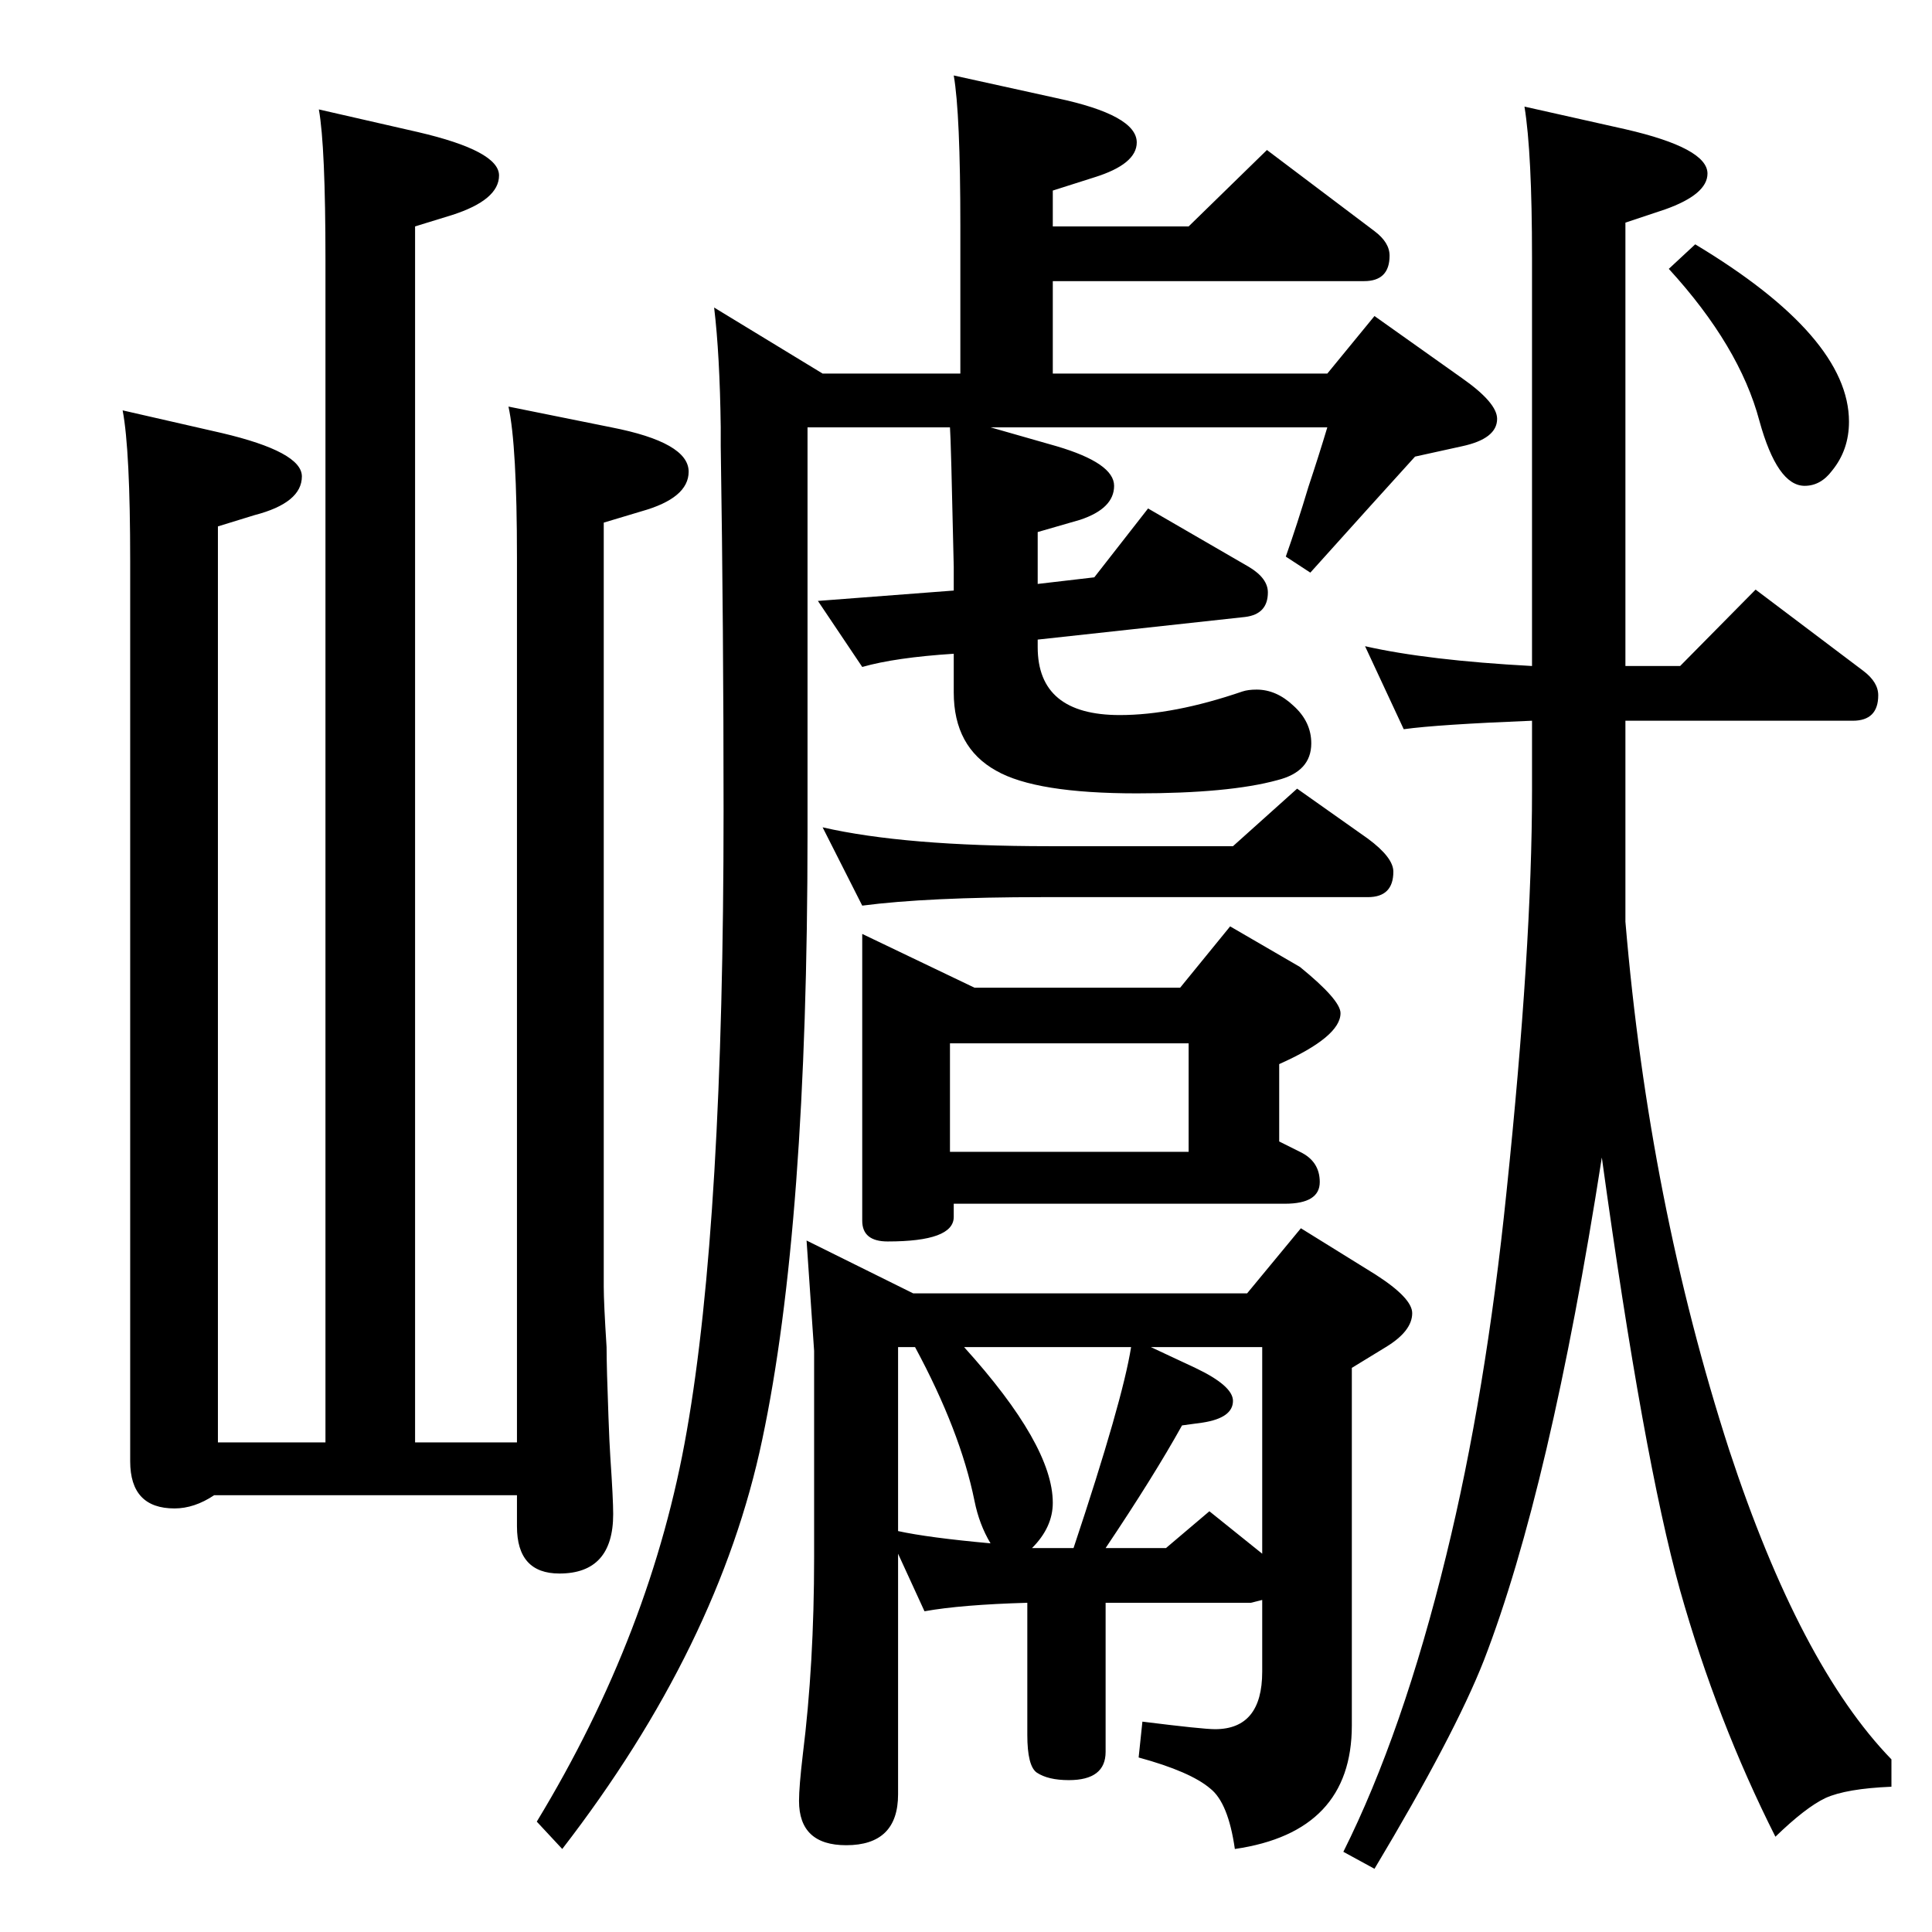 <?xml version="1.0" standalone="no"?>
<!DOCTYPE svg PUBLIC "-//W3C//DTD SVG 1.1//EN" "http://www.w3.org/Graphics/SVG/1.1/DTD/svg11.dtd" >
<svg xmlns="http://www.w3.org/2000/svg" xmlns:xlink="http://www.w3.org/1999/xlink" version="1.1" viewBox="0 -410 2048 2048">
  <g transform="matrix(1 0 0 -1 0 1638)">
   <path fill="currentColor"
d="M1050 1595l70 -20q61 -18 61 -42t-36 -36l-45 -13v-55l60 7l57 73l107 -62q20 -12 20 -27q0 -23 -24 -26l-220 -24v-8q0 -72 87 -72q57 0 130 25q6 2 15 2q21 0 39 -17q19 -17 19 -40q0 -30 -36 -39q-51 -14 -149 -14q-107 0 -149 24q-45 25 -45 83v41q-62 -4 -97 -14
l-47 70l144 11v25q-3 137 -4 148h-151v-430q0 -417 -48 -643q-46 -219 -212 -434l-27 29q122 201 159 414q39 222 39 657q0 192 -3 387v20q-1 77 -7 127l115 -70h146v156q0 120 -7 160l109 -24q85 -18 85 -47q0 -23 -45 -37l-44 -14v-38h144l83 81l114 -86q16 -12 16 -26
q0 -27 -27 -27h-330v-98h291l50 61l93 -66q37 -26 37 -43q0 -21 -37 -29l-50 -11q-40 -44 -111 -123l-26 17q12 34 24 74q11 33 20 63h-357zM952 401v-255q0 -54 -55 -54q-50 0 -50 47q0 15 4 49q12 96 12 209v219l-8 117l113 -56h354l57 69l79 -49q39 -25 39 -41
q0 -19 -28 -36l-36 -22v-379q0 -113 -124 -131q-7 49 -26 64q-21 18 -76 33l4 38q64 -8 77 -8q50 0 50 61v76l-12 -3h-154v-158q0 -30 -39 -30q-22 0 -34 8q-10 7 -10 40v140q-70 -2 -109 -9zM970 620h-18v-195q32 -7 98 -13q-12 20 -17 45q-15 74 -63 163zM1094 407h23h21
q52 156 61 213h-177q94 -104 94 -165q0 -26 -22 -48zM1172 407h8h56l46 39l56 -45v219h-118l47 -22q40 -19 40 -35q0 -18 -32 -23l-22 -3q-30 -54 -81 -130zM1624 1342v433q0 111 -8 160l107 -24q87 -20 87 -47q0 -22 -45 -38l-42 -14v-470h58l80 81l114 -86q16 -12 16 -26
q0 -27 -27 -27h-241v-213q25 -297 110 -560q75 -228 172 -328v-29q-48 -2 -70 -12q-21 -10 -53 -41q-62 123 -101 261q-39 140 -83 459q-55 -352 -125 -533q-31 -79 -116 -221l-33 18q63 126 109 314q42 171 64 386q27 259 27 425v74q-100 -4 -136 -9l-41 88q66 -15 177 -21
zM231 519h114v1253q0 121 -7 160l105 -24q86 -20 86 -46t-50 -42l-39 -12v-1289h108v938q0 119 -9 160l109 -22q82 -16 82 -47q0 -28 -50 -42l-40 -12v-810q0 -17 3 -64q0 -21 2 -74q1 -28 2 -43q3 -44 3 -60q0 -63 -57 -63q-45 0 -45 50v33h-321q-21 -14 -42 -14
q-47 0 -47 50v954q0 118 -8 160l105 -24q85 -20 85 -46q0 -28 -50 -41l-39 -12v-971zM914 1088l-42 83q87 -20 240 -20h195l68 61l75 -53q27 -20 27 -35q0 -27 -27 -27h-345q-122 0 -191 -9zM1769 1763l28 26q163 -98 163 -188q0 -30 -18 -52q-12 -16 -29 -16q-29 0 -48 69
q-21 79 -96 161zM914 1058l119 -57h218l53 65l74 -43q43 -35 43 -49q0 -25 -65 -54v-82l22 -11q21 -10 21 -32q0 -23 -37 -23h-351v-14q0 -26 -70 -26q-27 0 -27 22v200v104zM1007 827h253v115h-253v-115z" />
  </g>

</svg>
